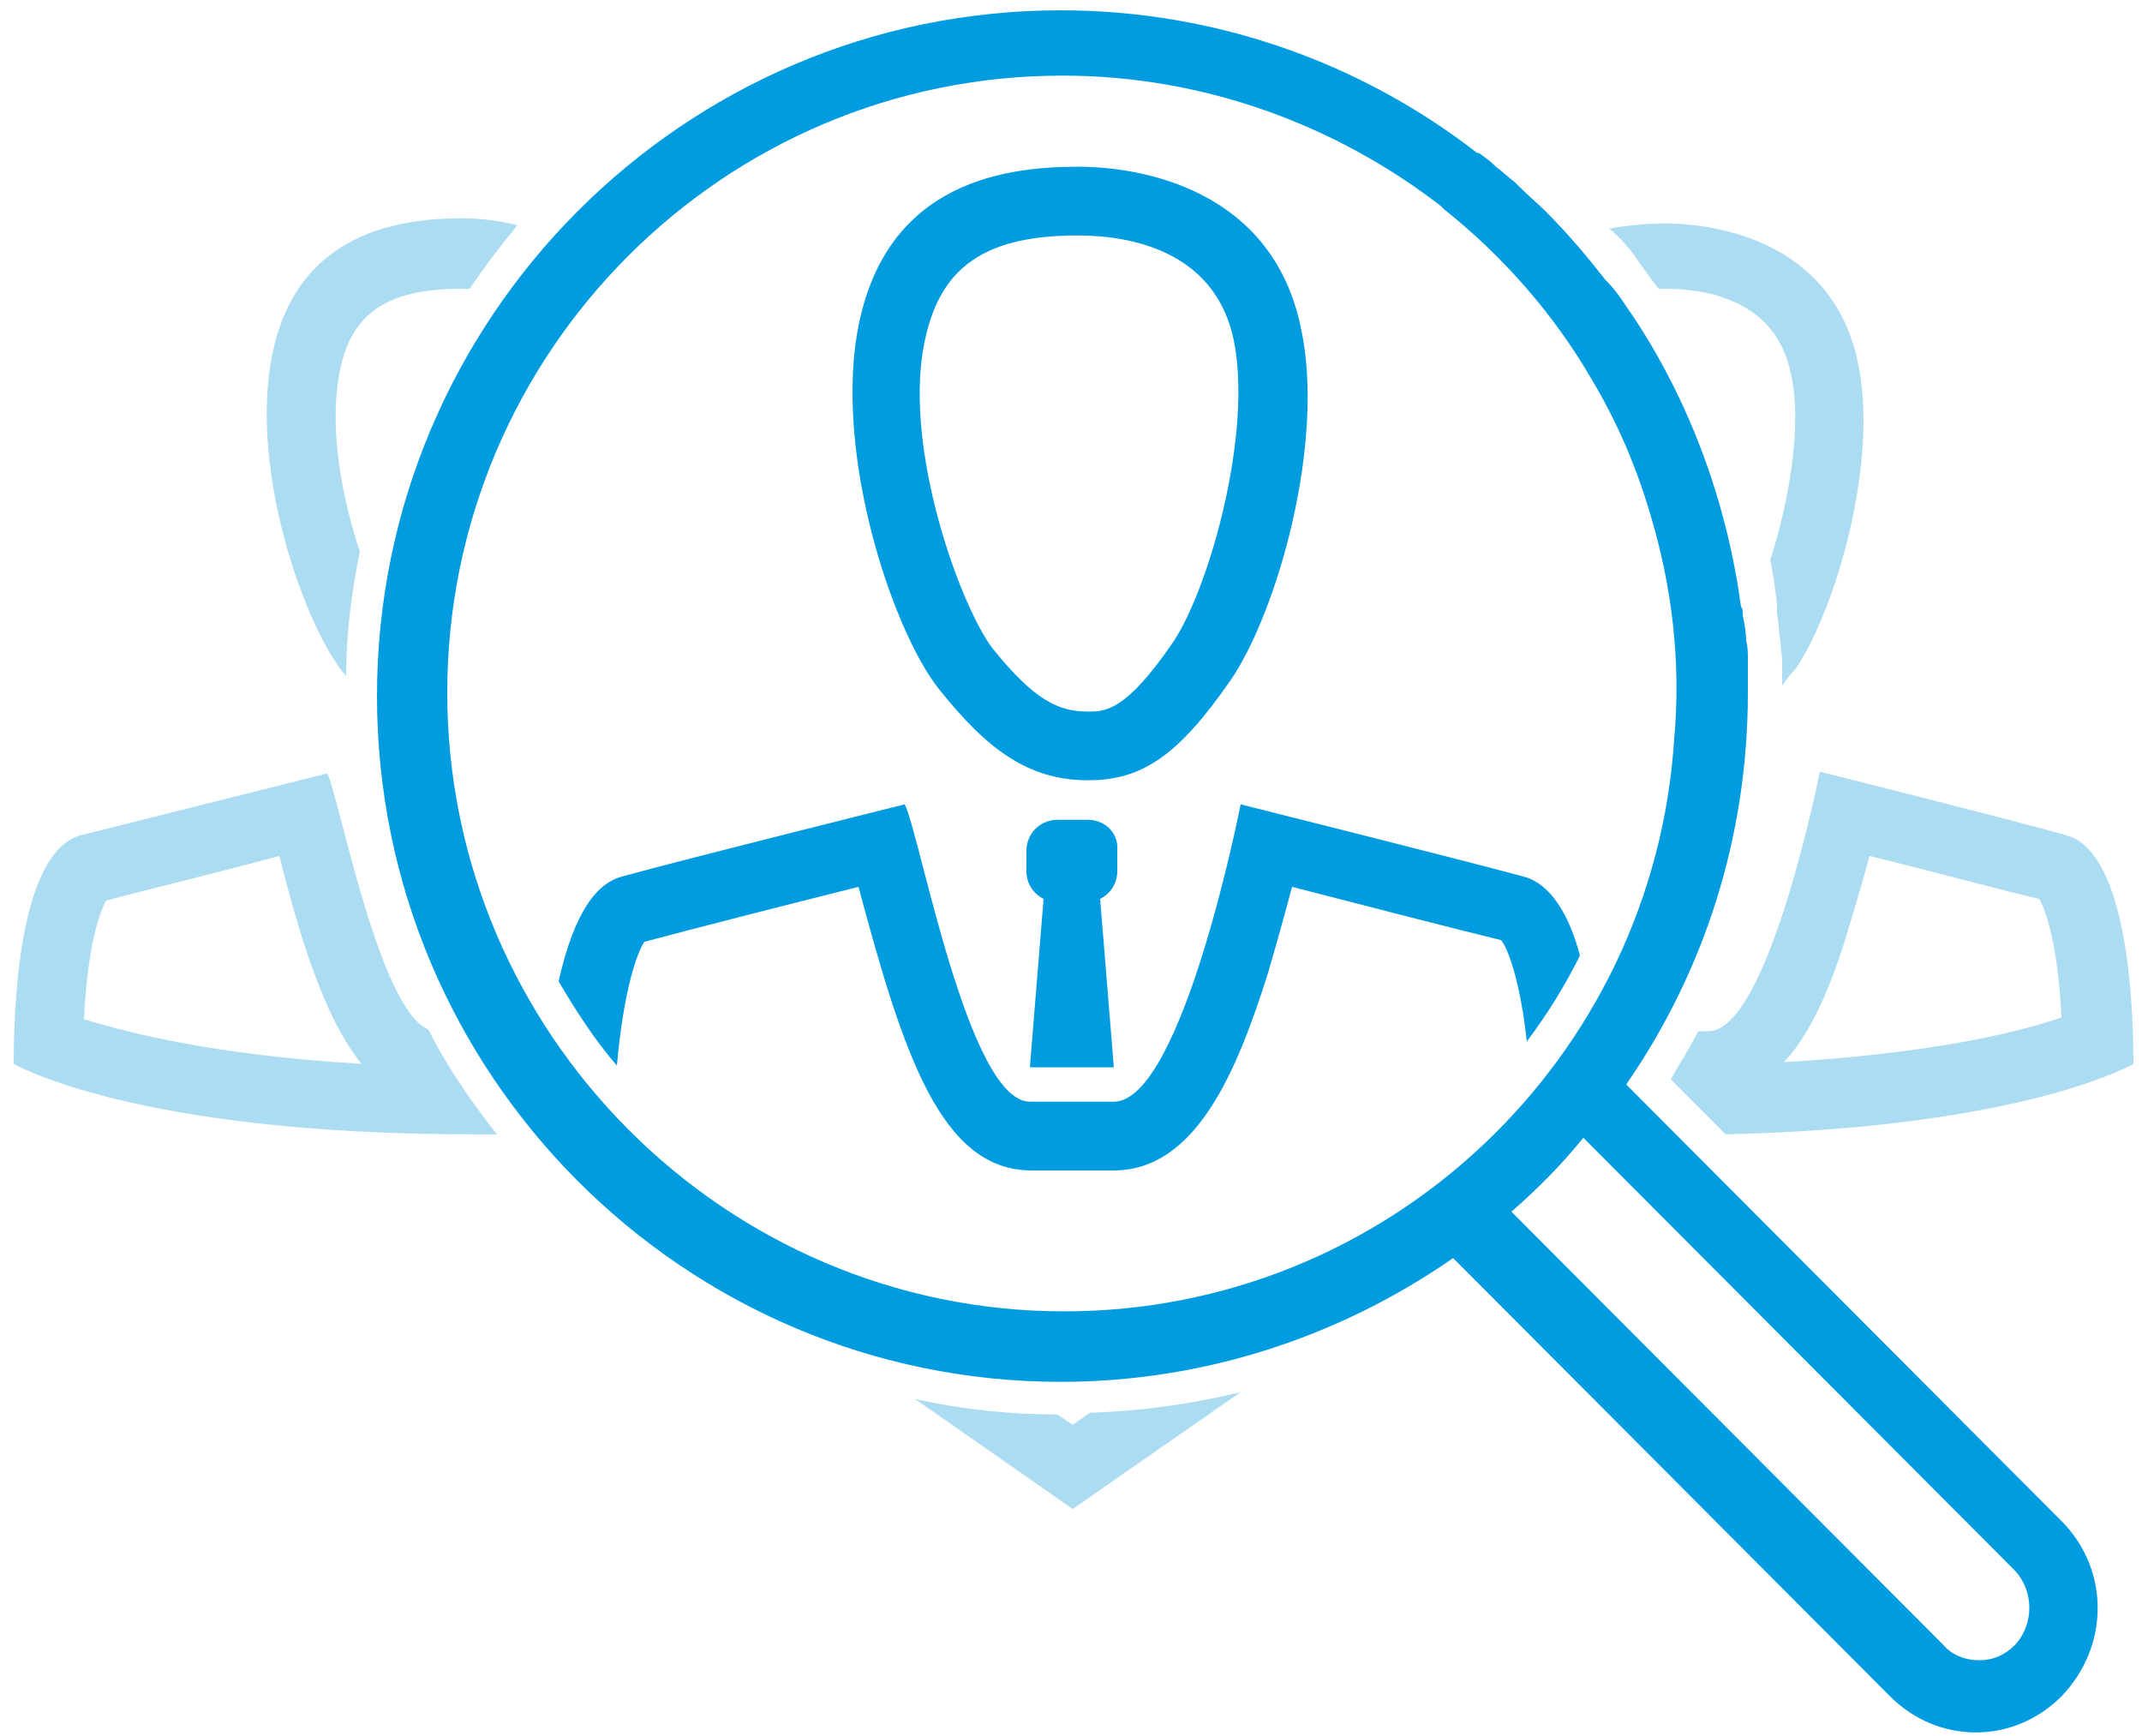 <?xml version="1.0" encoding="UTF-8" standalone="no"?>
<svg width="116px" height="94px" viewBox="0 0 116 94" version="1.1" xmlns="http://www.w3.org/2000/svg" xmlns:xlink="http://www.w3.org/1999/xlink">
    <!-- Generator: Sketch 3.6.1 (26313) - http://www.bohemiancoding.com/sketch -->
    <title>icon-transparency</title>
    <desc>Created with Sketch.</desc>
    <defs></defs>
    <g id="Page-1" stroke="none" stroke-width="1" fill="none" fill-rule="evenodd">
        <g id="home" transform="translate(-278, -1727)">
            <g id="icon-transparency" transform="translate(278, 1727)">
                <g id="Layer_1">
                    <path d="M58.928,44.394 L57.258,44.394 C56.33,44.394 55.587,45.139 55.587,46.069 L55.587,47.186 C55.587,47.838 55.958,48.396 56.515,48.675 L55.773,57.796 L60.32,57.796 L59.578,48.675 C60.134,48.396 60.506,47.838 60.506,47.186 L60.506,46.069 C60.598,45.139 59.856,44.394 58.928,44.394 L58.928,44.394 L58.928,44.394 Z" id="Shape" fill="#009CDF"></path>
                    <path d="M58.371,12.75 L58.371,12.75 C61.062,12.75 65.795,13.495 66.816,18.428 C67.837,23.453 65.517,31.737 63.568,34.715 C60.97,38.531 59.856,38.531 58.928,38.531 C57.35,38.531 56.051,37.972 53.731,35.087 C52.061,32.853 49.184,25.036 49.926,19.358 C50.576,14.705 52.989,12.75 58.371,12.75 L58.371,12.75 Z M58.371,9.028 C54.195,9.028 47.421,9.958 46.307,18.8 C45.472,25.687 48.534,34.436 50.854,37.321 C53.453,40.578 55.68,42.253 58.928,42.253 C61.898,42.253 63.846,40.857 66.63,36.855 C69.136,33.226 71.827,23.919 70.435,17.683 C68.858,10.238 61.805,9.028 58.371,9.028 L58.371,9.028 L58.371,9.028 Z" id="Shape" fill="#009CDF"></path>
                    <path d="M59.021,76.503 L58.093,77.154 L57.258,76.596 C54.659,76.596 52.061,76.317 49.555,75.758 L58.093,81.715 L67.187,75.386 C64.496,76.038 61.805,76.41 59.021,76.503 L59.021,76.503 Z" id="Shape" fill="#ACDCF1"></path>
                    <path d="M82.499,47.465 C79.066,46.535 67.187,43.556 67.187,43.556 C67.187,43.556 64.032,59.657 60.32,59.657 L55.773,59.657 C52.432,59.657 49.834,45.232 48.998,43.556 C48.998,43.556 37.027,46.535 33.686,47.465 C31.923,47.931 30.902,50.257 30.253,53.143 C31.181,54.725 32.202,56.307 33.408,57.703 C33.779,53.515 34.522,51.56 34.893,51.002 C37.306,50.35 42.781,48.954 46.493,48.024 C48.906,57.051 50.947,63.38 55.866,63.38 L60.32,63.38 C64.774,63.38 67.002,57.982 68.672,52.677 C69.136,51.095 69.6,49.42 69.971,48.024 C73.59,48.954 78.973,50.35 81.293,50.909 C81.664,51.374 82.314,53.05 82.685,56.4 C83.798,54.911 84.726,53.422 85.562,51.747 C85.005,49.606 83.984,47.838 82.499,47.465 L82.499,47.465 Z" id="Shape" fill="#009CDF"></path>
                    <path d="M88.531,13.867 L88.531,13.867 C88.995,14.519 89.366,15.077 89.83,15.636 L90.109,15.636 C92.336,15.636 96.141,16.194 96.976,20.196 C97.626,22.988 96.883,27.176 95.862,30.341 C95.955,30.62 95.955,30.899 96.048,31.271 L96.048,31.271 L96.234,32.667 L96.234,33.04 L96.234,33.226 C96.326,33.691 96.326,34.25 96.419,34.715 C96.419,35.087 96.512,35.459 96.512,35.832 L96.512,36.855 L96.512,37.135 L96.512,37.135 C96.698,36.855 96.976,36.483 97.254,36.204 C99.389,33.04 101.802,24.943 100.595,19.545 C99.203,13.123 93.078,12.099 90.109,12.099 C89.274,12.099 88.253,12.192 87.139,12.378 C87.51,12.657 88.067,13.216 88.531,13.867 L88.531,13.867 Z" id="Shape" fill="#ACDCF1"></path>
                    <path d="M19.488,29.875 C18.56,27.083 17.91,23.64 18.282,20.848 C18.746,17.125 20.694,15.636 25.056,15.636 L25.427,15.636 C26.262,14.426 27.098,13.309 28.026,12.192 C26.912,11.913 25.798,11.82 25.056,11.82 C21.437,11.82 15.498,12.657 14.57,20.289 C13.827,26.246 16.518,33.784 18.56,36.39 C18.653,36.483 18.746,36.576 18.746,36.669 C18.746,34.343 19.024,32.109 19.488,29.875 L19.488,29.875 Z" id="Shape" fill="#ACDCF1"></path>
                    <path d="M92.522,55.842 L91.965,55.842 C91.501,56.772 90.944,57.61 90.48,58.448 L93.45,61.426 C109.69,61.053 115.536,57.61 115.536,57.61 C115.536,52.863 114.886,46.069 111.917,45.232 C108.947,44.394 98.554,41.788 98.554,41.788 C98.554,41.788 95.77,55.842 92.522,55.842 L92.522,55.842 Z M100.224,49.885 C100.595,48.675 100.966,47.372 101.245,46.349 C104.307,47.093 108.39,48.21 110.432,48.675 C110.803,49.327 111.453,51.188 111.638,55.097 C109.226,55.935 104.493,57.051 96.605,57.517 C98.275,55.749 99.389,52.77 100.224,49.885 L100.224,49.885 Z" id="Shape" fill="#ACDCF1"></path>
                    <path d="M23.2,55.749 C20.509,54.632 18.374,43.184 17.725,41.881 C17.725,41.881 7.331,44.487 4.362,45.232 C1.392,46.069 0.742,52.77 0.742,57.61 C0.742,57.61 7.238,61.426 25.613,61.426 L26.912,61.426 C25.52,59.657 24.221,57.796 23.2,55.749 L23.2,55.749 Z M4.547,55.19 C4.733,51.281 5.382,49.42 5.754,48.768 C7.795,48.21 12.064,47.186 15.126,46.349 C16.24,50.723 17.539,55.097 19.581,57.61 C11.693,57.145 6.96,55.935 4.547,55.19 L4.547,55.19 Z" id="Shape" fill="#ACDCF1"></path>
                    <path d="M111.731,82.459 L88.067,58.727 C92.243,52.677 94.656,45.418 94.656,37.507 L94.656,36.669 L94.656,35.739 C94.656,35.366 94.656,34.994 94.563,34.715 C94.563,34.25 94.47,33.784 94.378,33.319 C94.378,33.133 94.378,32.947 94.285,32.853 L94.285,32.853 C93.542,27.362 91.594,21.871 88.438,17.125 L88.438,17.125 C87.974,16.473 87.603,15.822 87.046,15.263 C87.046,15.263 87.046,15.263 86.954,15.17 C85.933,13.867 84.912,12.657 83.706,11.448 C83.242,10.982 82.778,10.61 82.314,10.145 C82.221,10.051 82.128,9.958 82.035,9.865 C81.664,9.586 81.386,9.307 81.014,9.028 C80.736,8.749 80.365,8.469 80.086,8.283 C80.086,8.283 80.086,8.283 79.994,8.283 L79.994,8.283 C73.776,3.444 65.888,0.558 57.443,0.558 C37.027,0.558 20.416,17.218 20.416,37.693 C20.416,58.168 37.027,74.828 57.443,74.828 C65.331,74.828 72.662,72.315 78.694,68.127 L102.358,91.859 C103.658,93.162 105.328,93.814 106.998,93.814 C108.669,93.814 110.339,93.162 111.638,91.859 C114.237,89.16 114.237,85.065 111.731,82.459 L111.731,82.459 Z M24.221,37.507 C24.221,19.079 39.162,4.095 57.536,4.095 C65.238,4.095 72.384,6.794 78.045,11.168 L78.045,11.168 C78.138,11.261 78.138,11.261 78.23,11.354 C81.386,13.867 84.17,17.032 86.211,20.568 L86.211,20.568 C87.603,22.895 88.624,25.315 89.366,27.828 L89.366,27.828 C90.573,31.83 91.037,35.925 90.666,40.02 L90.666,40.02 C89.552,57.331 75.168,71.012 57.629,71.012 C39.254,71.012 24.221,55.935 24.221,37.507 L24.221,37.507 Z M109.133,89.067 C108.576,89.626 107.926,89.905 107.184,89.905 C106.442,89.905 105.699,89.626 105.235,89.067 L81.85,65.614 C83.242,64.404 84.541,63.101 85.747,61.612 L109.133,85.065 C110.154,86.182 110.154,87.95 109.133,89.067 L109.133,89.067 Z" id="Shape" fill="#009CDF"></path>
                </g>
            </g>
        </g>
    </g>
</svg>
